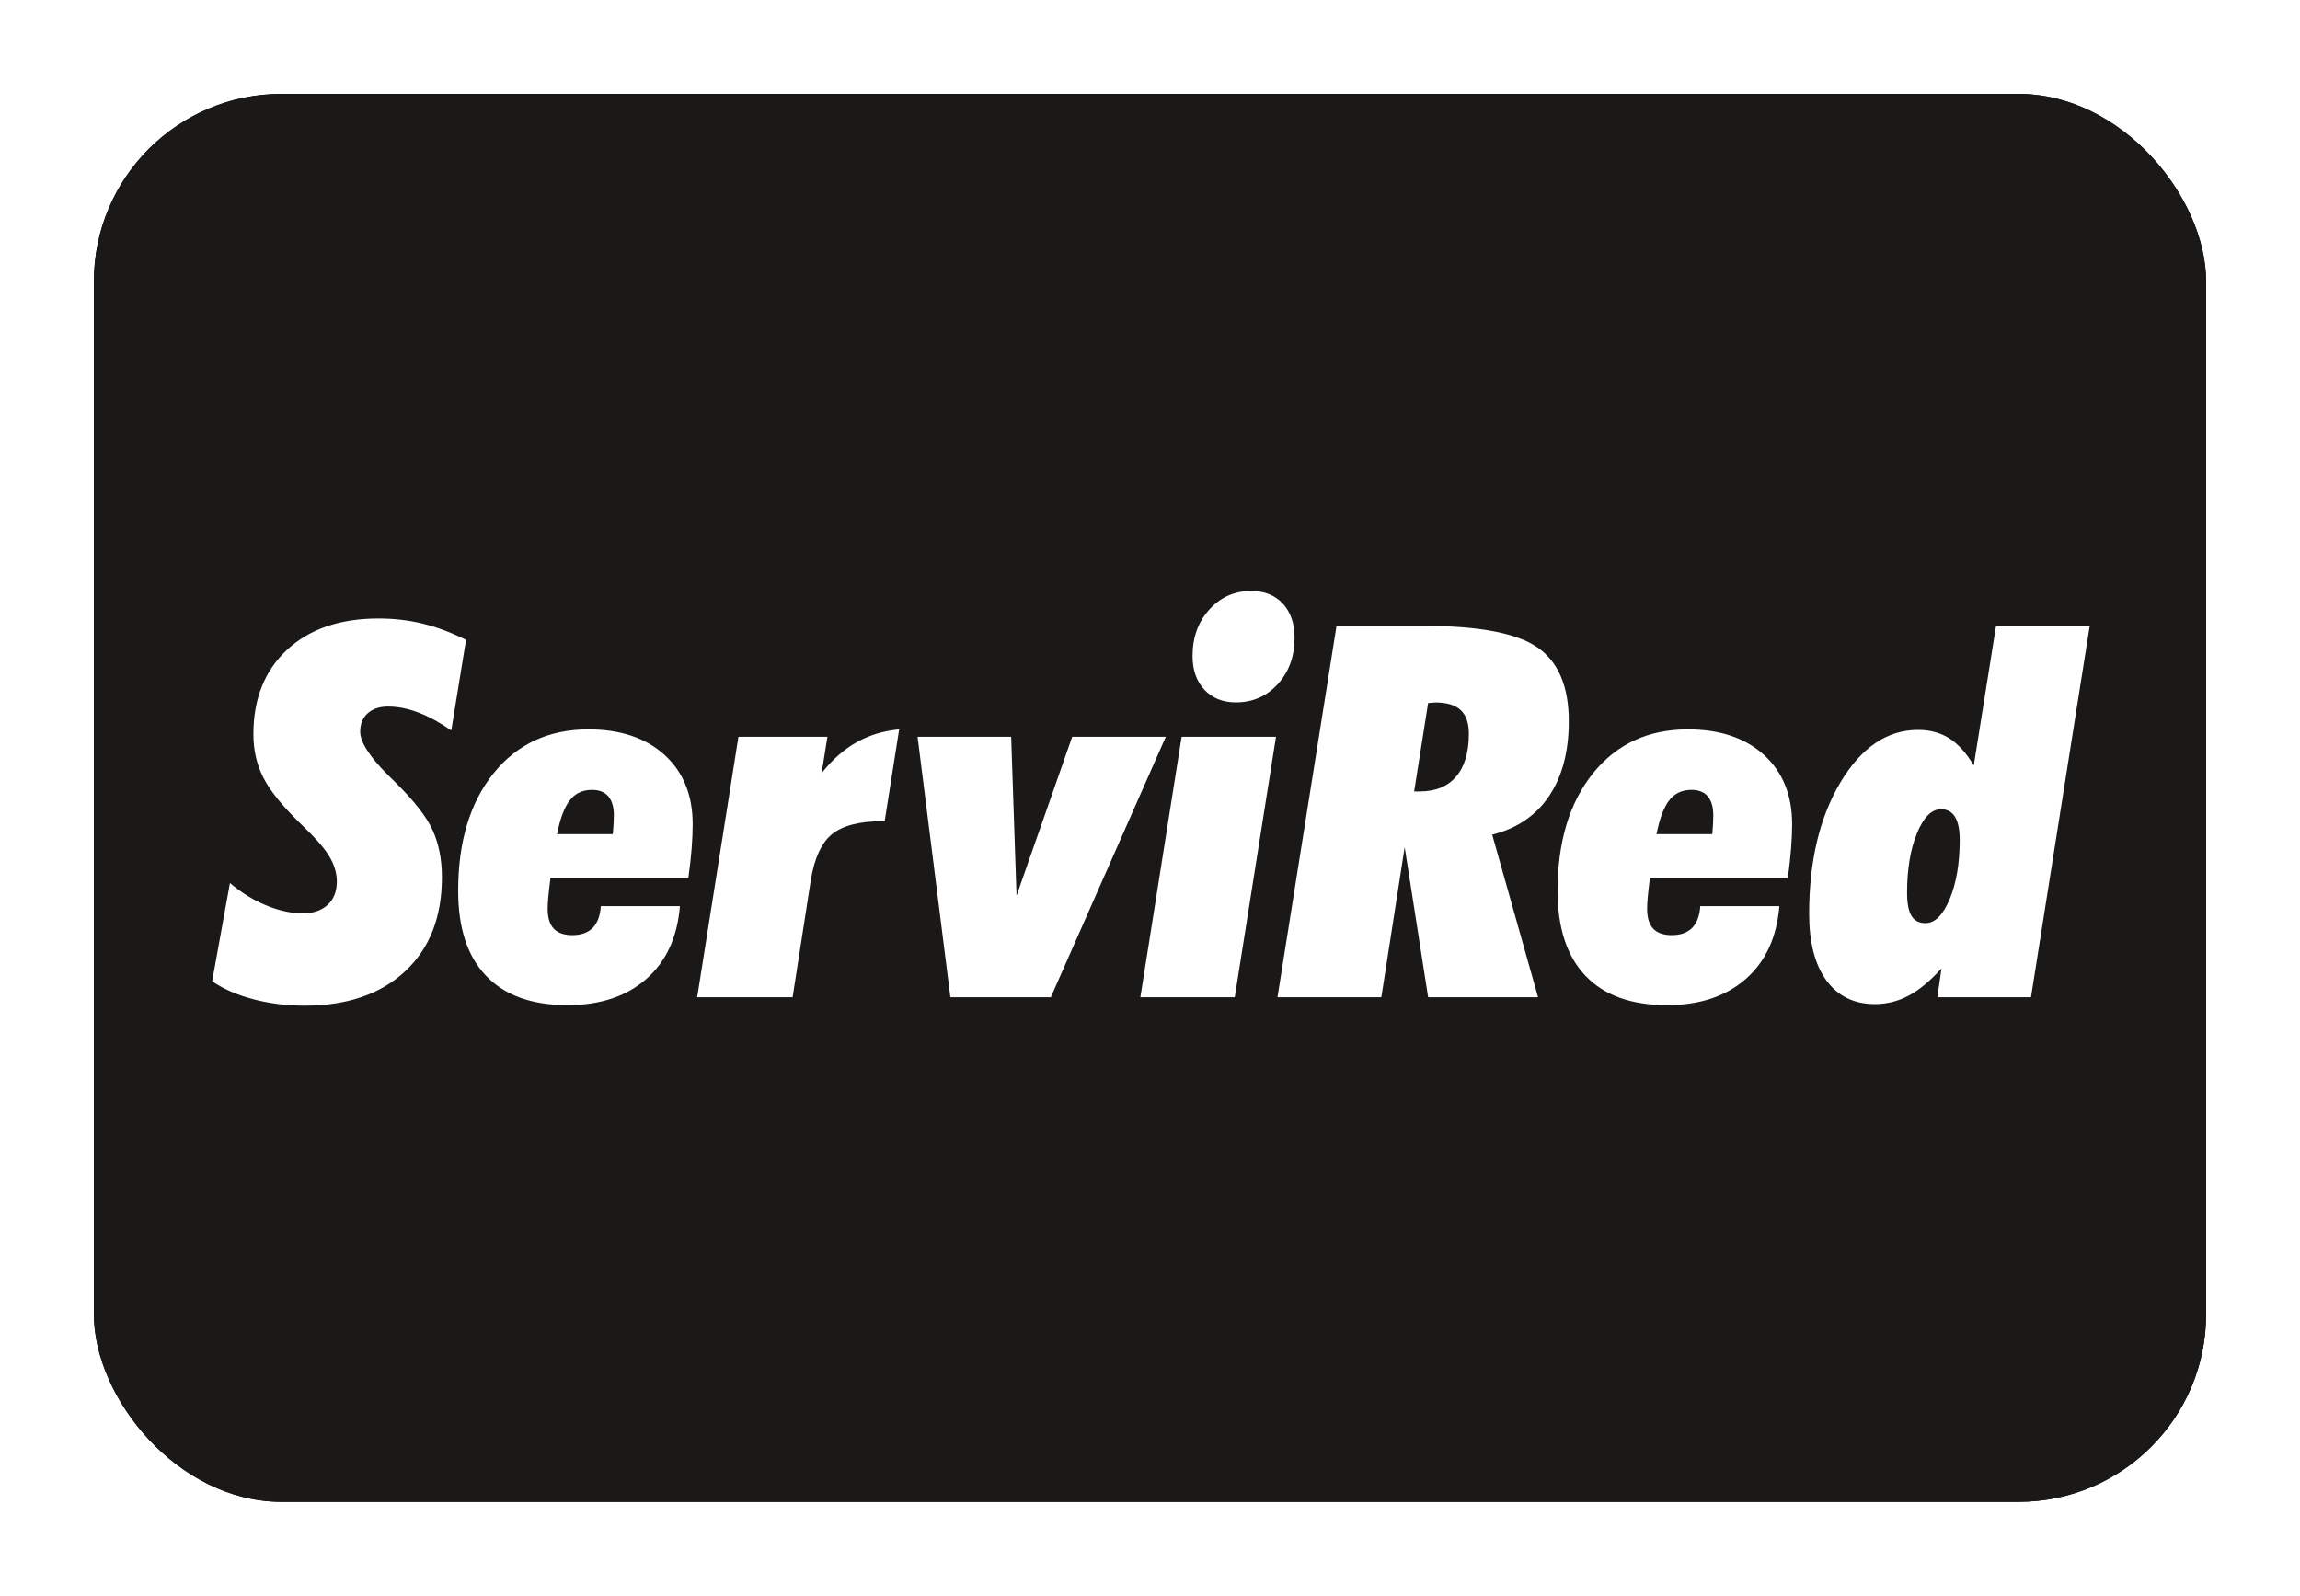 <?xml version="1.0" encoding="UTF-8"?>
<svg width="980px" height="680px" viewBox="0 0 980 680" version="1.1" xmlns="http://www.w3.org/2000/svg" xmlns:xlink="http://www.w3.org/1999/xlink">
    <title>ES ServiceRed alt</title>
    <defs>
        <rect id="path-1" x="0" y="0" width="900" height="600" rx="80"></rect>
        <filter x="-6.7%" y="-10.0%" width="113.3%" height="120.0%" filterUnits="objectBoundingBox" id="filter-2">
            <feMorphology radius="2.5" operator="dilate" in="SourceAlpha" result="shadowSpreadOuter1"></feMorphology>
            <feOffset dx="0" dy="0" in="shadowSpreadOuter1" result="shadowOffsetOuter1"></feOffset>
            <feGaussianBlur stdDeviation="17.5" in="shadowOffsetOuter1" result="shadowBlurOuter1"></feGaussianBlur>
            <feColorMatrix values="0 0 0 0 0   0 0 0 0 0   0 0 0 0 0  0 0 0 0.5 0" type="matrix" in="shadowBlurOuter1"></feColorMatrix>
        </filter>
    </defs>
    <g id="ES-ServieRed-alt" stroke="none" stroke-width="1" fill="none" fill-rule="evenodd">
        <g id="ES-ServiceRed-alt" transform="translate(40, 40)">
            <g id="Rectangle">
                <use fill="black" fill-opacity="1" filter="url(#filter-2)" xlink:href="#path-1"></use>
                <use fill="#1B1918" fill-rule="evenodd" xlink:href="#path-1"></use>
            </g>
            <g id="Logo" transform="translate(50.394, 211.84)" fill="#FFFFFF">
                <path d="M735.1,173.11 L736.838,160.868 C731.996,166.196 727.332,170.081 722.851,172.446 C718.341,174.854 713.568,176.036 708.424,176.036 C699.62,176.036 692.739,172.669 687.818,165.973 C682.899,159.238 680.459,149.77 680.459,137.559 C680.459,115.177 684.9,96.495 693.773,81.582 C702.694,66.674 713.675,59.198 726.853,59.198 C731.996,59.198 736.428,60.418 740.244,62.82 C744.021,65.27 747.497,69.116 750.601,74.367 L760.093,14.906 L800,14.914 L774.983,173.116 L735.1,173.11 Z M744.608,106.11 C744.608,101.707 743.944,98.417 742.615,96.27 C741.278,94.085 739.279,93.011 736.614,93.011 C732.622,93.011 729.216,96.416 726.404,103.259 C723.593,110.072 722.187,118.545 722.187,128.638 C722.187,133.158 722.82,136.408 724.079,138.486 C725.331,140.517 727.332,141.553 729.995,141.553 C734.026,141.553 737.502,138.114 740.353,131.271 C743.202,124.391 744.608,116.026 744.608,106.11 L744.608,106.11 Z M615.412,103.631 L639.17,103.631 C639.385,101.268 639.502,99.522 639.54,98.486 C639.571,97.413 639.611,96.495 639.611,95.606 C639.611,92.053 638.838,89.389 637.278,87.535 C635.726,85.69 633.393,84.763 630.289,84.763 C626.295,84.763 623.143,86.246 620.85,89.203 C618.524,92.161 616.749,96.974 615.412,103.631 L615.412,103.631 Z M667.77,134.3 C666.696,147.545 661.923,157.872 653.489,165.308 C645.016,172.746 633.802,176.477 619.893,176.477 C604.684,176.477 593.148,172.337 585.192,164.011 C577.237,155.685 573.275,143.629 573.275,127.79 C573.275,106.921 578.311,90.238 588.335,77.734 C598.399,65.23 611.859,58.975 628.774,58.975 C642.42,58.975 653.226,62.605 661.219,69.857 C669.205,77.139 673.207,86.979 673.207,99.414 C673.207,102.595 673.058,106.033 672.758,109.77 C672.465,113.469 672.024,117.657 671.352,122.275 L612.601,122.275 C612.2,125.757 611.859,128.492 611.676,130.53 C611.498,132.523 611.421,134.152 611.421,135.374 C611.421,139.22 612.269,142.069 614.007,143.884 C615.745,145.738 618.378,146.658 621.923,146.658 C625.7,146.658 628.588,145.622 630.621,143.552 C632.62,141.513 633.802,138.409 634.065,134.3 L667.77,134.3 Z M453.92,173.11 L479.081,14.874 L516.369,14.874 C539.794,14.874 555.92,17.949 564.764,24.088 C573.607,30.229 578.048,40.702 578.048,55.538 C578.048,68.451 575.237,79.063 569.653,87.388 C564.062,95.714 555.997,101.191 545.417,103.854 L564.949,173.11 L518.114,173.11 L508.122,109.183 L498.173,173.11 L453.92,173.11 Z M512.153,85.427 L514.524,85.427 C521.258,85.427 526.432,83.317 530.025,79.102 C533.655,74.885 535.462,68.783 535.462,60.827 C535.462,56.272 534.319,52.942 531.986,50.766 C529.693,48.579 526.1,47.505 521.258,47.505 C520.958,47.505 520.479,47.545 519.815,47.622 C519.111,47.691 518.555,47.729 518.114,47.729 L512.153,85.427 Z M461.21,19.942 C461.21,27.827 458.839,34.377 454.104,39.628 C449.371,44.842 443.378,47.468 436.163,47.468 C430.611,47.468 426.139,45.661 422.772,42.068 C419.405,38.446 417.736,33.673 417.736,27.749 C417.736,19.795 420.107,13.176 424.88,7.924 C429.652,2.626 435.608,0 442.783,0 C448.412,0 452.884,1.815 456.214,5.406 C459.541,9.028 461.21,13.878 461.21,19.942 L461.21,19.942 Z M395.501,173.11 L413.078,62.118 L453.293,62.118 L435.716,173.11 L395.501,173.11 Z M300.566,62.118 L340.449,62.118 L342.742,129.86 L366.46,62.118 L406.344,62.118 L357.356,173.11 L314.552,173.11 L300.566,62.118 Z M206.666,173.11 L224.243,62.118 L262.165,62.118 L259.686,77.627 C264.166,71.927 269.125,67.524 274.631,64.451 C280.106,61.385 286.138,59.57 292.726,58.975 L286.548,98.117 L285.699,98.117 C275.851,98.117 268.676,99.969 264.127,103.631 C259.579,107.33 256.542,113.987 255.022,123.572 L247.329,173.11 L206.666,173.11 Z M146.958,103.631 L170.706,103.631 C170.931,101.268 171.038,99.522 171.078,98.486 C171.115,97.413 171.155,96.495 171.155,95.606 C171.155,92.053 170.374,89.389 168.822,87.535 C167.27,85.69 164.937,84.763 161.825,84.763 C157.833,84.763 154.689,86.246 152.395,89.203 C150.062,92.161 148.287,96.974 146.958,103.631 L146.958,103.631 Z M199.306,134.3 C198.232,147.545 193.459,157.872 185.026,165.308 C176.552,172.746 165.346,176.477 151.429,176.477 C136.23,176.477 124.684,172.337 116.729,164.011 C108.773,155.685 104.819,143.629 104.819,127.79 C104.819,106.921 109.847,90.238 119.871,77.734 C129.935,65.23 143.405,58.975 160.312,58.975 C173.966,58.975 184.771,62.605 192.757,69.857 C200.751,77.139 204.743,86.979 204.743,99.414 C204.743,102.595 204.596,106.033 204.304,109.77 C204.009,113.469 203.562,117.657 202.898,122.275 L144.147,122.275 C143.737,125.757 143.405,128.492 143.219,130.53 C143.034,132.523 142.956,134.152 142.956,135.374 C142.956,139.22 143.815,142.069 145.553,143.884 C147.29,145.738 149.916,146.658 153.469,146.658 C157.238,146.658 160.126,145.622 162.165,143.552 C164.158,141.513 165.346,138.409 165.601,134.3 L199.306,134.3 Z M7.582,124.46 C12.511,128.608 17.686,131.79 23.091,134.006 C28.528,136.262 33.703,137.373 38.701,137.373 C43.102,137.373 46.617,136.153 49.243,133.743 C51.837,131.303 53.128,128.013 53.128,123.835 C53.128,120.205 52.055,116.621 49.876,113.03 C47.729,109.438 43.511,104.704 37.295,98.789 C29.788,91.459 24.606,85.055 21.794,79.472 C18.983,73.92 17.577,67.779 17.577,61.045 C17.577,45.953 22.35,33.968 31.935,25.047 C41.512,16.173 54.502,11.73 70.891,11.73 C77.548,11.73 83.873,12.472 89.868,13.949 C95.861,15.432 101.97,17.725 108.178,20.829 L101.893,59.424 C97.12,56.094 92.493,53.577 87.984,51.839 C83.464,50.101 79.14,49.243 74.992,49.243 C71.332,49.243 68.412,50.208 66.264,52.132 C64.157,54.016 63.083,56.642 63.083,59.979 C63.083,64.451 67.152,70.737 75.332,78.847 C76.368,79.844 77.139,80.623 77.734,81.21 C85.983,89.312 91.388,96.232 93.976,102.002 C96.602,107.809 97.899,114.474 97.899,122.058 C97.899,138.965 92.679,152.318 82.244,162.05 C71.779,171.819 57.5,176.701 39.365,176.701 C31.635,176.701 24.311,175.773 17.391,173.929 C10.511,172.114 4.702,169.565 0,166.305 L7.582,124.46 Z" id="Fill-3"></path>
            </g>
        </g>
    </g>
</svg>